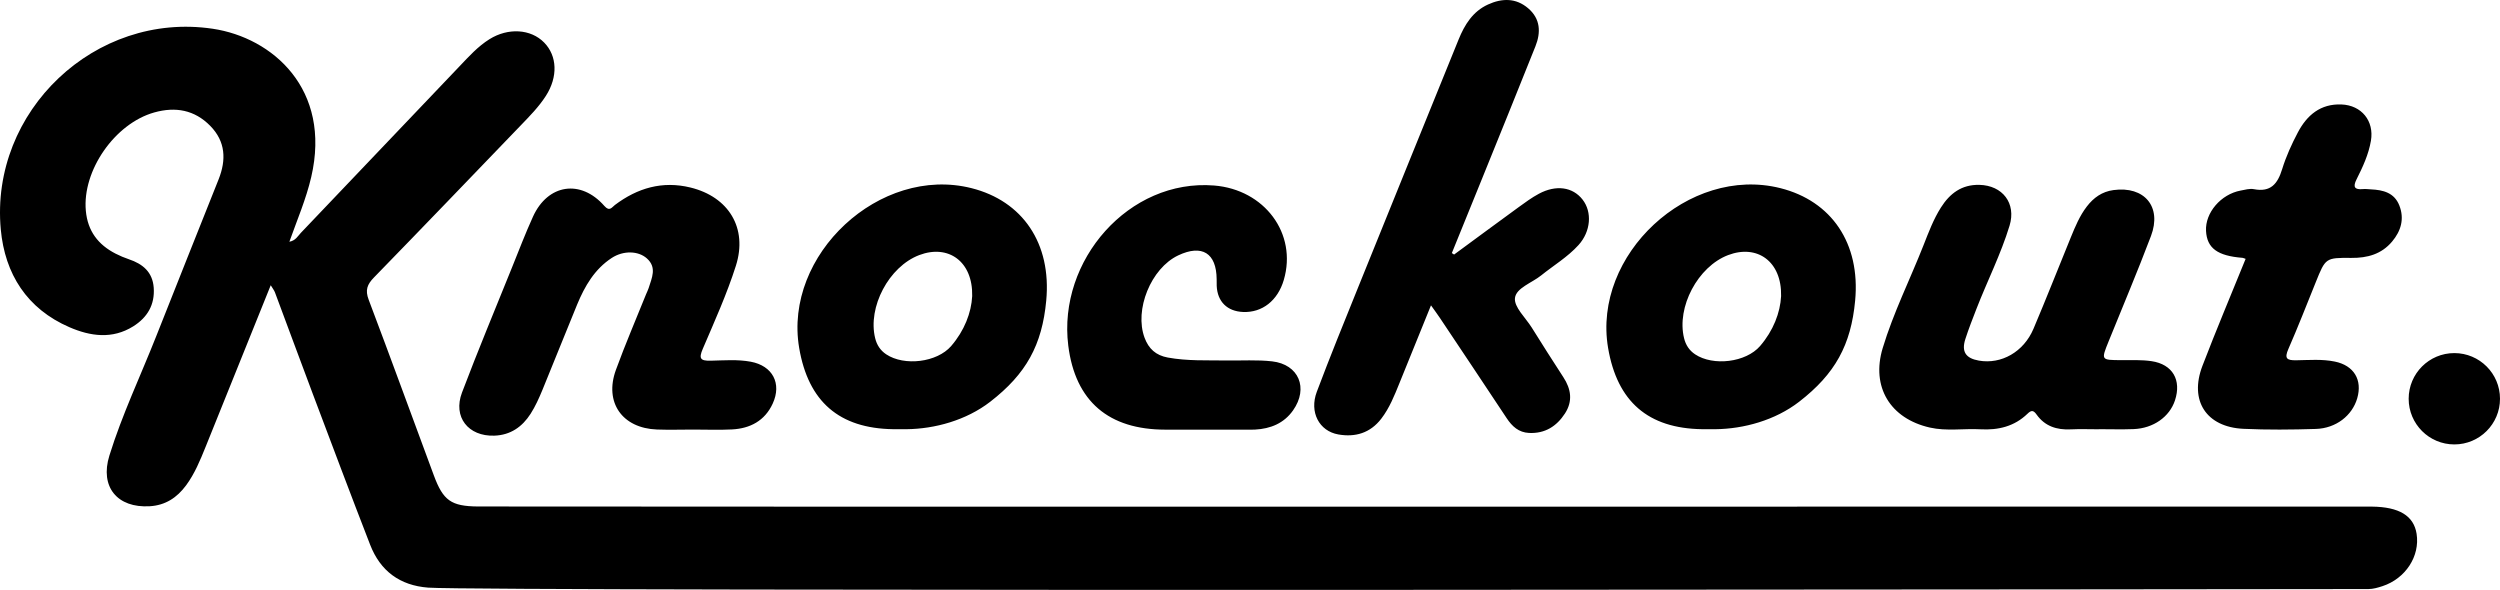 <?xml version="1.0" encoding="utf-8"?>
<!-- Generator: Adobe Illustrator 16.2.1, SVG Export Plug-In . SVG Version: 6.00 Build 0)  -->
<!DOCTYPE svg PUBLIC "-//W3C//DTD SVG 1.1//EN" "http://www.w3.org/Graphics/SVG/1.1/DTD/svg11.dtd">
<svg version="1.1" id="Layer_1" xmlns="http://www.w3.org/2000/svg" xmlns:xlink="http://www.w3.org/1999/xlink" x="0px" y="0px"
	 width="893.002px" height="210.706px" viewBox="0 0 893.002 210.706" enable-background="new 0 0 893.002 210.706"
	 xml:space="preserve">
<path d="M96.706,101.884c-7.876,19.553-15.557,38.66-23.274,57.754c-1.931,4.775-3.876,9.559-6.98,13.75
	c-3.235,4.367-7.352,7.105-12.949,7.441c-11.618,0.702-17.896-6.908-14.435-18.083c4.531-14.617,11.123-28.456,16.74-42.666
	c7.386-18.683,14.841-37.338,22.274-56.003c2.775-6.97,2.516-13.519-2.985-19.119c-5.609-5.712-12.404-6.915-19.976-4.798
	c-14.146,3.955-25.785,20.828-24.463,35.139c0.669,7.25,4.392,12.104,10.639,15.31c1.523,0.782,3.121,1.452,4.743,2
	c4.948,1.667,8.455,4.557,8.864,10.143c0.447,6.122-2.288,10.669-7.319,13.82c-7.468,4.672-15.305,3.549-22.768,0.318
	C9.626,110.316,1.75,97.86,0.279,81.961c-3.908-42.285,33.764-77.92,75.675-71.695c21.394,3.178,42.527,21.583,35.214,52.99
	c-1.831,7.861-5.01,15.239-7.805,23.098c2.257-0.424,3.03-2.053,4.113-3.186c18.911-19.808,37.772-39.662,56.666-59.486
	c3.322-3.487,6.551-7.089,10.693-9.678c6.668-4.167,14.765-3.675,19.531,1.189c4.688,4.782,4.974,12.254,0.638,19.029
	c-2.519,3.937-5.799,7.252-9.022,10.599c-17.44,18.116-34.845,36.268-52.391,54.28c-2.416,2.479-3.215,4.489-1.907,7.944
	c7.906,20.88,15.523,41.872,23.297,62.802c3.323,8.943,6.149,10.975,15.688,11.071c11.538,0.118,659.843,0.037,671.382,0.039
	c1.726,0,3.445-0.013,5.17,0.005c9.775,0.102,14.979,3.27,15.992,9.719c1.25,7.976-3.938,15.99-12.195,18.694
	c-1.625,0.531-3.354,1.04-5.041,1.04c-18.758,0-674.288,0.918-693.036-0.512c-10.157-0.776-17.091-5.967-20.72-15.305
	c-6.965-17.925-13.718-35.933-20.501-53.929c-4.543-12.053-8.98-24.146-13.495-36.207C97.943,103.706,97.397,103.042,96.706,101.884
	z M518.599,90.394c3.582-8.816,7.172-17.629,10.744-26.452c6.39-15.795,12.812-31.578,19.117-47.405
	c1.98-4.97,1.809-9.796-2.58-13.562c-4.397-3.773-9.387-3.64-14.365-1.366c-5.428,2.478-8.354,7.208-10.504,12.506
	c-11.973,29.513-23.964,59.021-35.894,88.554c-5.01,12.398-10.057,24.789-14.763,37.304c-2.712,7.219,0.829,14.008,7.7,15.215
	c6.054,1.063,11.398-0.508,15.33-5.617c2.958-3.842,4.706-8.297,6.504-12.728c3.672-9.052,7.34-18.104,11.261-27.774
	c1.354,1.904,2.286,3.15,3.149,4.445c7.974,11.939,15.955,23.875,23.881,35.848c1.949,2.942,4.287,5.115,8.021,5.289
	c5.678,0.267,9.83-2.381,12.801-6.953c2.846-4.387,2.217-8.713-0.584-12.983c-3.85-5.864-7.57-11.815-11.307-17.755
	c-2.203-3.504-6.347-7.293-5.961-10.52c0.424-3.579,6.043-5.393,9.34-8.048c4.471-3.599,9.469-6.568,13.356-10.855
	c4.4-4.853,4.943-11.765,1.449-16.247c-3.508-4.5-9.451-5.378-15.615-2.069c-2.516,1.35-4.852,3.063-7.172,4.749
	c-7.725,5.621-15.406,11.303-23.106,16.961C519.138,90.75,518.866,90.573,518.599,90.394z M247.602,153.441
	c-4.309,0.01-8.623,0.141-12.926-0.018c-12.407-0.454-18.896-9.688-14.681-21.273c3.318-9.115,7.167-18.039,10.783-27.044
	c0.297-0.74,0.688-1.448,0.921-2.205c1.113-3.611,3.03-7.336-0.639-10.604c-3.043-2.713-8.367-2.885-12.542-0.161
	c-6.117,3.989-9.639,10.067-12.353,16.62c-4.2,10.145-8.211,20.368-12.405,30.516c-1.212,2.932-2.526,5.877-4.232,8.539
	c-2.981,4.649-7.156,7.604-12.952,7.805c-9.299,0.32-14.859-6.65-11.553-15.387c5.688-15.024,11.885-29.858,17.895-44.765
	c2.44-6.05,4.771-12.153,7.471-18.086c5.305-11.662,17.061-13.434,25.496-3.811c1.866,2.13,2.679,0.466,3.765-0.351
	c8.077-6.079,16.963-8.68,26.964-6.24c13.668,3.333,20.524,14.494,16.246,27.95c-3.221,10.128-7.643,19.891-11.829,29.686
	c-1.508,3.531-0.819,4.311,2.847,4.229c4.766-0.105,9.567-0.518,14.322,0.37c7.76,1.451,11.135,7.752,7.809,14.965
	c-2.824,6.126-8.041,8.877-14.53,9.218C256.866,153.632,252.228,153.438,247.602,153.441z M429.635,153.469
	c-4.47,0.001-8.94,0.006-13.411,0.001c-20.108-0.012-32.141-10.028-34.64-30.047c-3.801-30.451,21.723-59.609,52.107-57.159
	c17.979,1.45,29.749,17.135,24.882,33.73c-2.166,7.38-7.695,11.729-14.548,11.444c-5.662-0.235-9.161-3.691-9.417-9.312
	c-0.037-0.797-0.015-1.598-0.02-2.394c-0.069-9.343-5.228-12.539-13.734-8.508c-9.73,4.609-15.763,19.442-11.995,29.47
	c1.457,3.879,4,6.233,8.266,7.017c6.979,1.281,13.992,0.949,21.003,1.051c5.425,0.078,10.898-0.296,16.26,0.312
	c9.561,1.082,13.078,9.581,7.492,17.511c-3.271,4.637-8.036,6.566-13.567,6.861c-0.317,0.019-0.638,0.021-0.956,0.021
	C441.449,153.469,435.542,153.468,429.635,153.469z M662.659,107.389c-1.488,15.852-7.135,26.154-19.998,36.112
	c-8.58,6.642-19.834,9.706-29.902,9.81c-1.594,0-3.188,0.02-4.785-0.004c-19.254-0.285-30.295-9.828-33.561-29.009
	C568.741,91,603.251,58.979,635.944,67.202C654.185,71.792,664.587,86.873,662.659,107.389z M636.21,105.769
	c0.281-12.396-8.539-18.6-18.928-14.65c-10.806,4.11-18.478,18.571-15.728,29.698c0.588,2.391,1.828,4.341,3.941,5.748
	c6.449,4.299,18.154,2.899,23.211-2.965C633.431,118.121,635.903,111.689,636.21,105.769z M854.456,86.288
	c-3.773,4.49-8.805,5.894-14.543,5.837c-9.25-0.09-9.234,0.04-12.719,8.675c-3.22,7.974-6.345,15.989-9.787,23.868
	c-1.467,3.36-0.599,4.074,2.766,4.024c4.611-0.063,9.252-0.481,13.848,0.468c6.783,1.399,9.904,6.497,7.974,13.135
	c-1.791,6.146-7.56,10.7-14.773,10.924c-8.614,0.271-17.26,0.362-25.864-0.043c-13.275-0.624-19.41-10.043-14.646-22.491
	c4.889-12.775,10.225-25.377,15.43-38.221c-0.793-0.267-0.938-0.352-1.098-0.364c-8.973-0.7-12.717-3.456-13.047-9.614
	c-0.346-6.481,5.297-13.096,12.363-14.417c1.563-0.292,3.245-0.784,4.739-0.495c5.984,1.156,8.472-1.888,10.086-7.134
	c1.398-4.538,3.4-8.95,5.625-13.158c3.25-6.146,8.072-10.267,15.582-9.968c7.162,0.285,11.709,5.888,10.513,12.947
	c-0.838,4.937-2.931,9.417-5.152,13.829c-1.354,2.69-0.709,3.739,2.289,3.454c0.943-0.091,1.912,0.053,2.869,0.099
	c4.348,0.207,8.344,1.182,10.137,5.747C858.923,78.176,857.632,82.509,854.456,86.288z M776.903,143.011
	c-1.938,5.882-7.695,9.98-14.756,10.263c-4.144,0.164-8.3,0.031-12.449,0.031c0,0.01,0,0.021,0,0.033
	c-3.354,0-6.713-0.132-10.06,0.031c-4.959,0.245-9.198-1.12-12.141-5.254c-1.176-1.652-1.916-1.647-3.287-0.32
	c-4.666,4.518-10.41,5.896-16.729,5.55c-6.039-0.331-12.144,0.739-18.128-0.618c-14.146-3.205-21.045-14.504-16.86-28.369
	c3.822-12.662,9.774-24.534,14.612-36.824c1.806-4.586,3.539-9.223,6.199-13.422c3.189-5.025,7.406-8.215,13.699-8.082
	c8.301,0.178,13.256,6.566,10.811,14.581c-3.114,10.222-7.971,19.779-11.832,29.72c-1.381,3.559-2.778,7.115-3.95,10.746
	c-1.466,4.533,0.104,6.906,4.823,7.732c7.998,1.398,15.988-3.076,19.498-11.354c4.601-10.845,8.896-21.813,13.357-32.715
	c1.568-3.833,3.16-7.669,5.715-10.992c2.416-3.144,5.426-5.298,9.488-5.852c11.062-1.508,17.375,5.935,13.414,16.405
	c-4.785,12.652-10.066,25.116-15.142,37.66c-2.696,6.669-2.7,6.634,4.375,6.683c3.664,0.024,7.382-0.17,10.98,0.366
	C776.081,130.136,779.288,135.759,776.903,143.011z M876.69,126.126c-9.011,0-16.312,7.304-16.312,16.313
	c0,9.008,7.303,16.311,16.312,16.311c9.009,0,16.312-7.303,16.312-16.311C893.003,133.428,885.7,126.126,876.69,126.126z
	 M373.716,107.389c-1.49,15.852-7.137,26.154-20,36.112c-8.58,6.642-19.833,9.706-29.901,9.81c-1.596,0-3.191,0.02-4.785-0.004
	c-19.255-0.285-30.294-9.828-33.562-29.009C279.797,91,314.305,58.979,347,67.202C365.242,71.792,375.644,86.873,373.716,107.389z
	 M347.266,105.769c0.283-12.396-8.54-18.6-18.928-14.65c-10.805,4.11-18.477,18.571-15.726,29.698
	c0.589,2.391,1.828,4.341,3.941,5.748c6.45,4.299,18.154,2.899,23.21-2.965C344.488,118.121,346.96,111.689,347.266,105.769z"/>
</svg>
